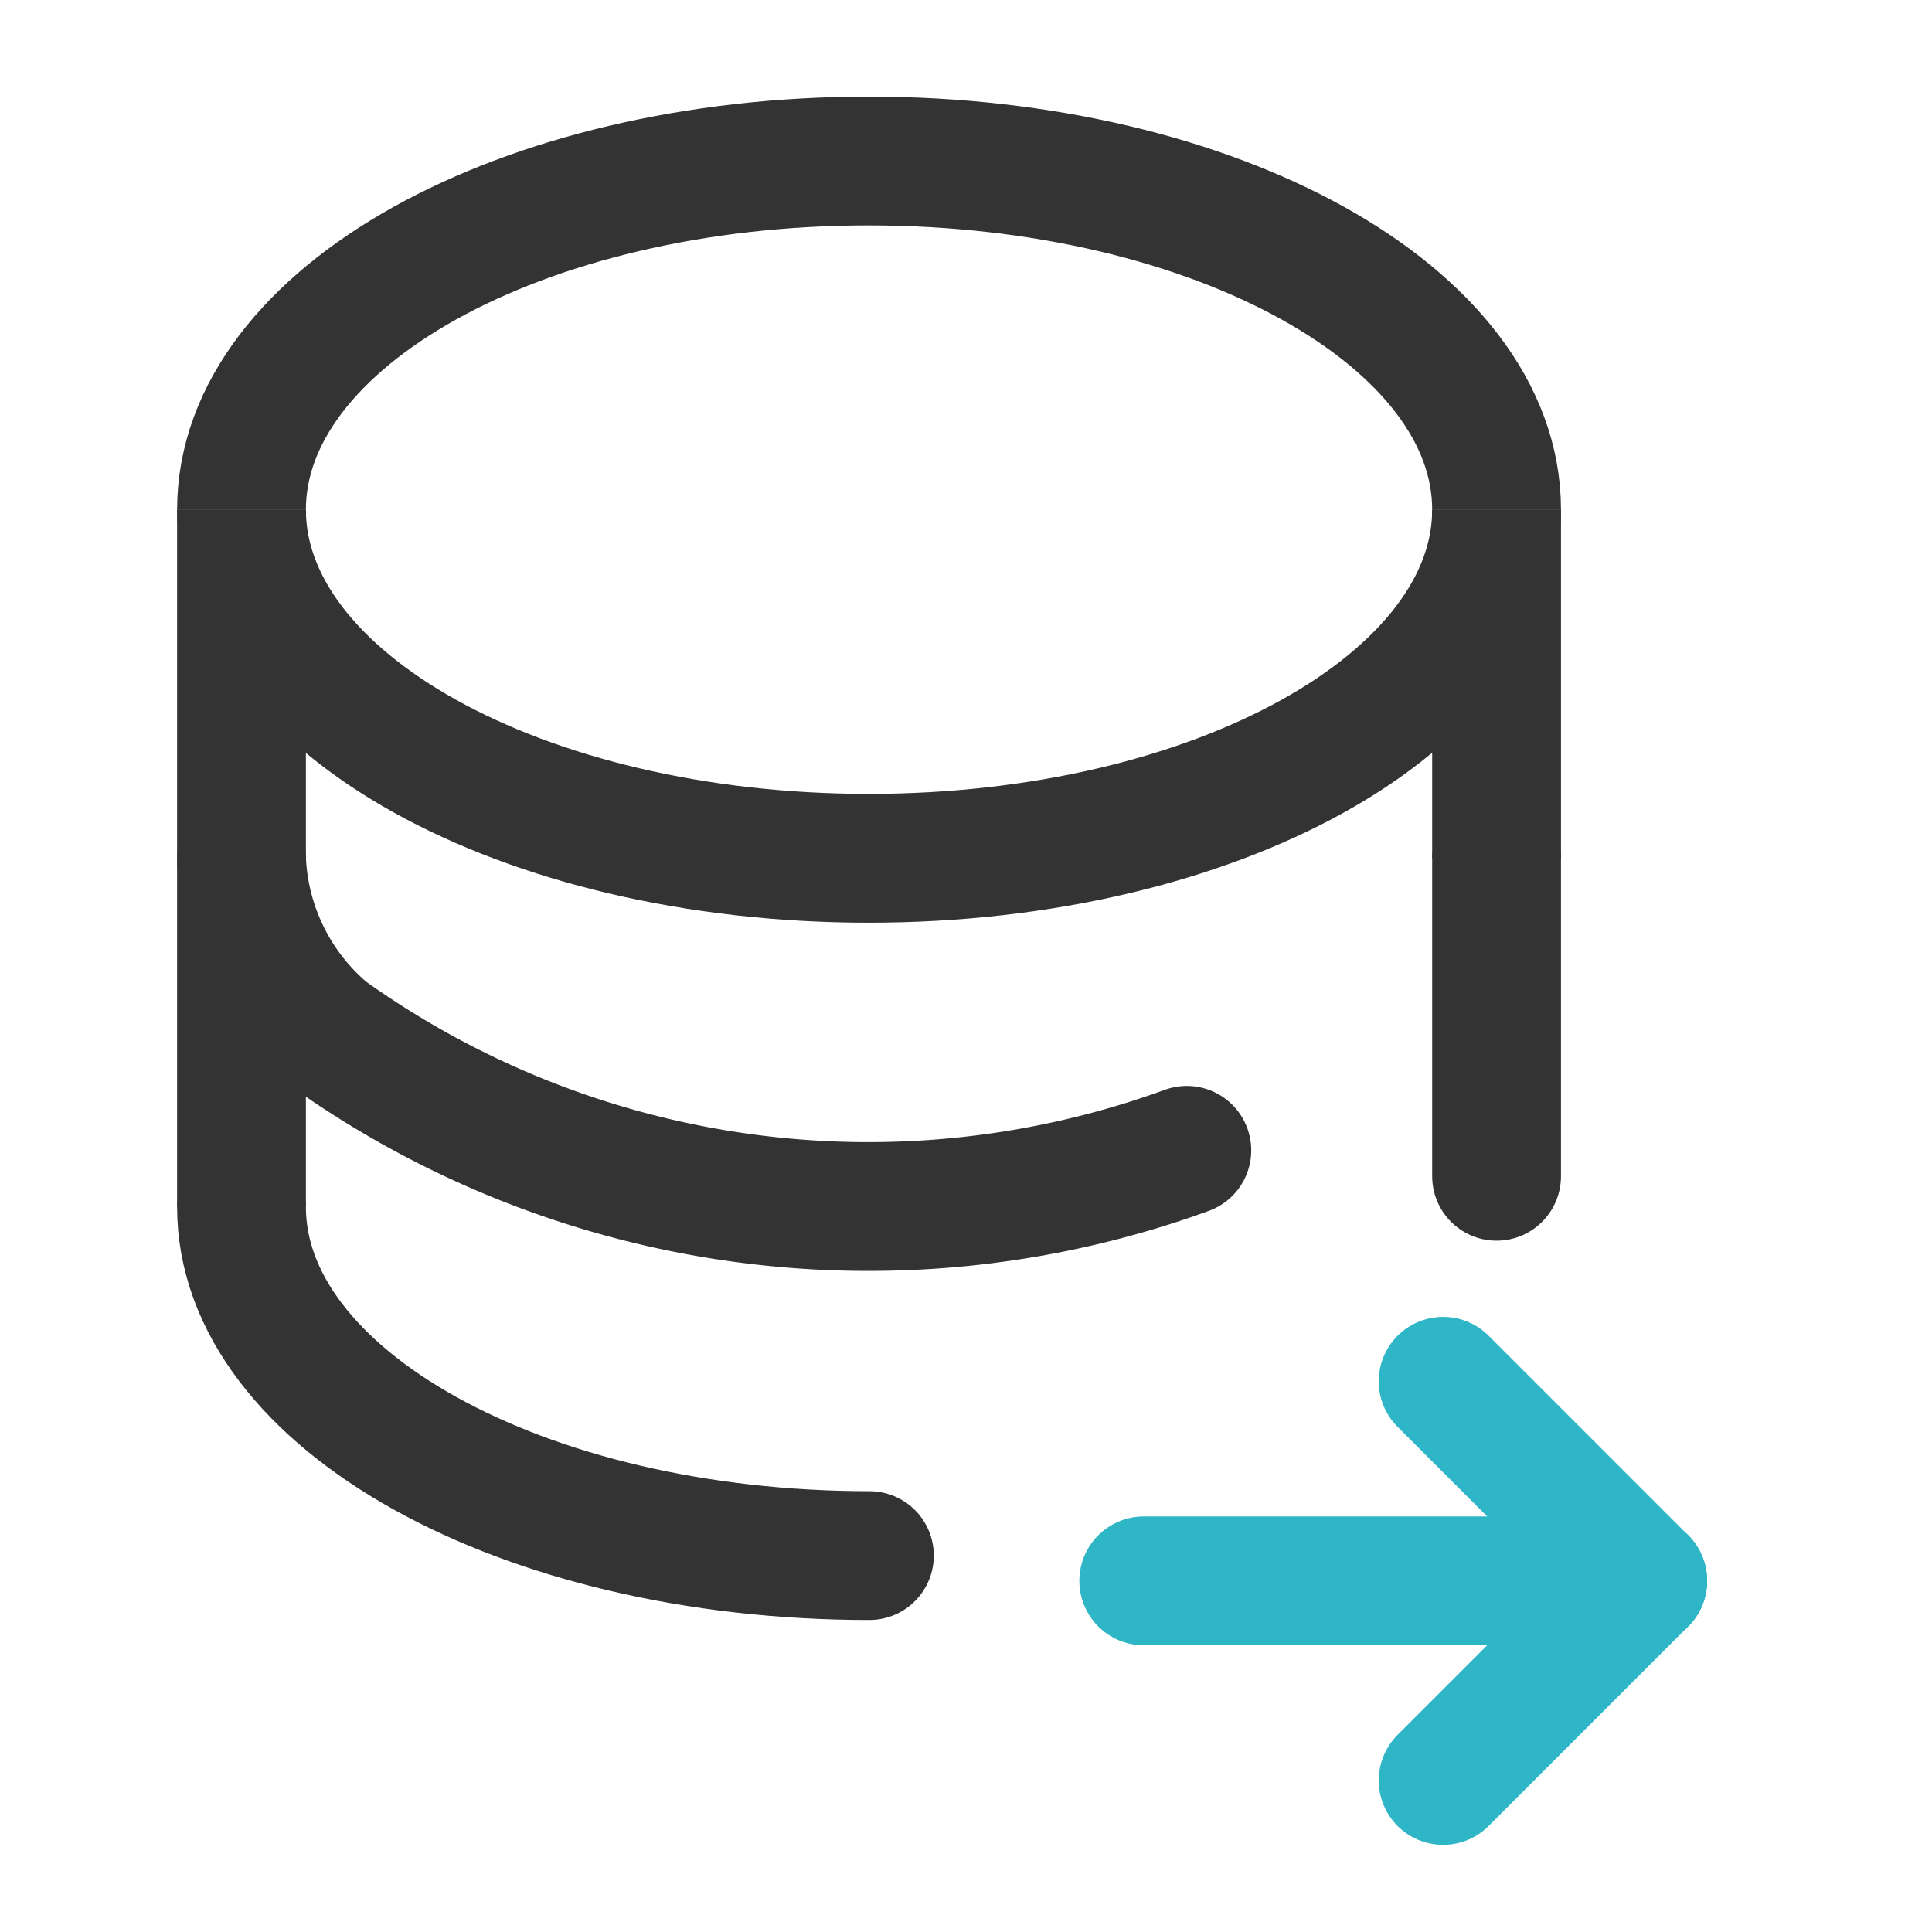 <svg xmlns="http://www.w3.org/2000/svg" width="24" height="24" viewBox="0 0 24 24">
    <g data-name="组 23403">
        <g data-name="组 23402">
            <path data-name="路径 19889" d="M16.3 4.959c0 2.392-3.49 4.331-7.8 4.331S.709 7.351.709 4.959" transform="translate(2.291 1.372)" style="stroke-width:1.6px;stroke:#333;stroke-miterlimit:10;fill:none"/>
            <path data-name="路径 19890" d="M16.3 5.04c0-2.392-3.49-4.331-7.8-4.331S.709 2.648.709 5.04" transform="translate(2.291 1.291)" style="stroke-width:1.6px;stroke:#333;stroke-miterlimit:10;fill:none"/>
            <path data-name="直线 11266" transform="translate(3 6.33)" style="stroke-width:1.6px;stroke:#333;stroke-miterlimit:10;fill:none" d="M0 0v4.331"/>
            <path data-name="直线 11267" transform="translate(3 10.661)" style="stroke-width:1.6px;stroke:#333;stroke-miterlimit:10;fill:none" d="M0 0v4.331"/>
            <path data-name="直线 11268" transform="translate(18.591 10.661)" style="stroke-linecap:round;stroke-width:1.6px;stroke:#333;stroke-miterlimit:10;fill:none" d="M0 0v3.951"/>
            <path data-name="直线 11269" transform="translate(18.591 6.33)" style="stroke-width:1.6px;stroke:#333;stroke-miterlimit:10;fill:none" d="M0 0v4.331"/>
            <path data-name="路径 19891" d="M.709 13.459c0 2.391 3.49 4.331 7.8 4.331" transform="translate(2.291 1.534)" style="stroke-linecap:round;stroke-width:1.6px;stroke:#333;stroke-miterlimit:10;fill:none"/>
            <path data-name="路径 19892" d="M12.452 12.837a11.561 11.561 0 0 1-10.686-1.463A2.968 2.968 0 0 1 .709 9.209" transform="translate(2.291 1.453)" style="stroke-linecap:round;stroke-width:1.6px;stroke:#333;stroke-miterlimit:10;fill:none"/>
            <path data-name="直线 11270" transform="translate(14.208 19.638)" style="stroke:#2eb6c7;stroke-linecap:round;stroke-width:1.6px;fill:none" d="M0 0h6.198"/>
            <path data-name="直线 11271" transform="translate(17.927 17.159)" style="stroke:#2eb6c7;stroke-linecap:round;stroke-width:1.6px;fill:none" d="m0 0 2.479 2.479"/>
            <path data-name="直线 11272" transform="translate(17.927 19.638)" style="stroke:#2eb6c7;stroke-linecap:round;stroke-width:1.6px;fill:none" d="M0 2.479 2.479 0"/>
        </g>
        <path data-name="矩形 10491" style="fill:none" d="M0 0h24v24H0z"/>
    </g>
</svg>
